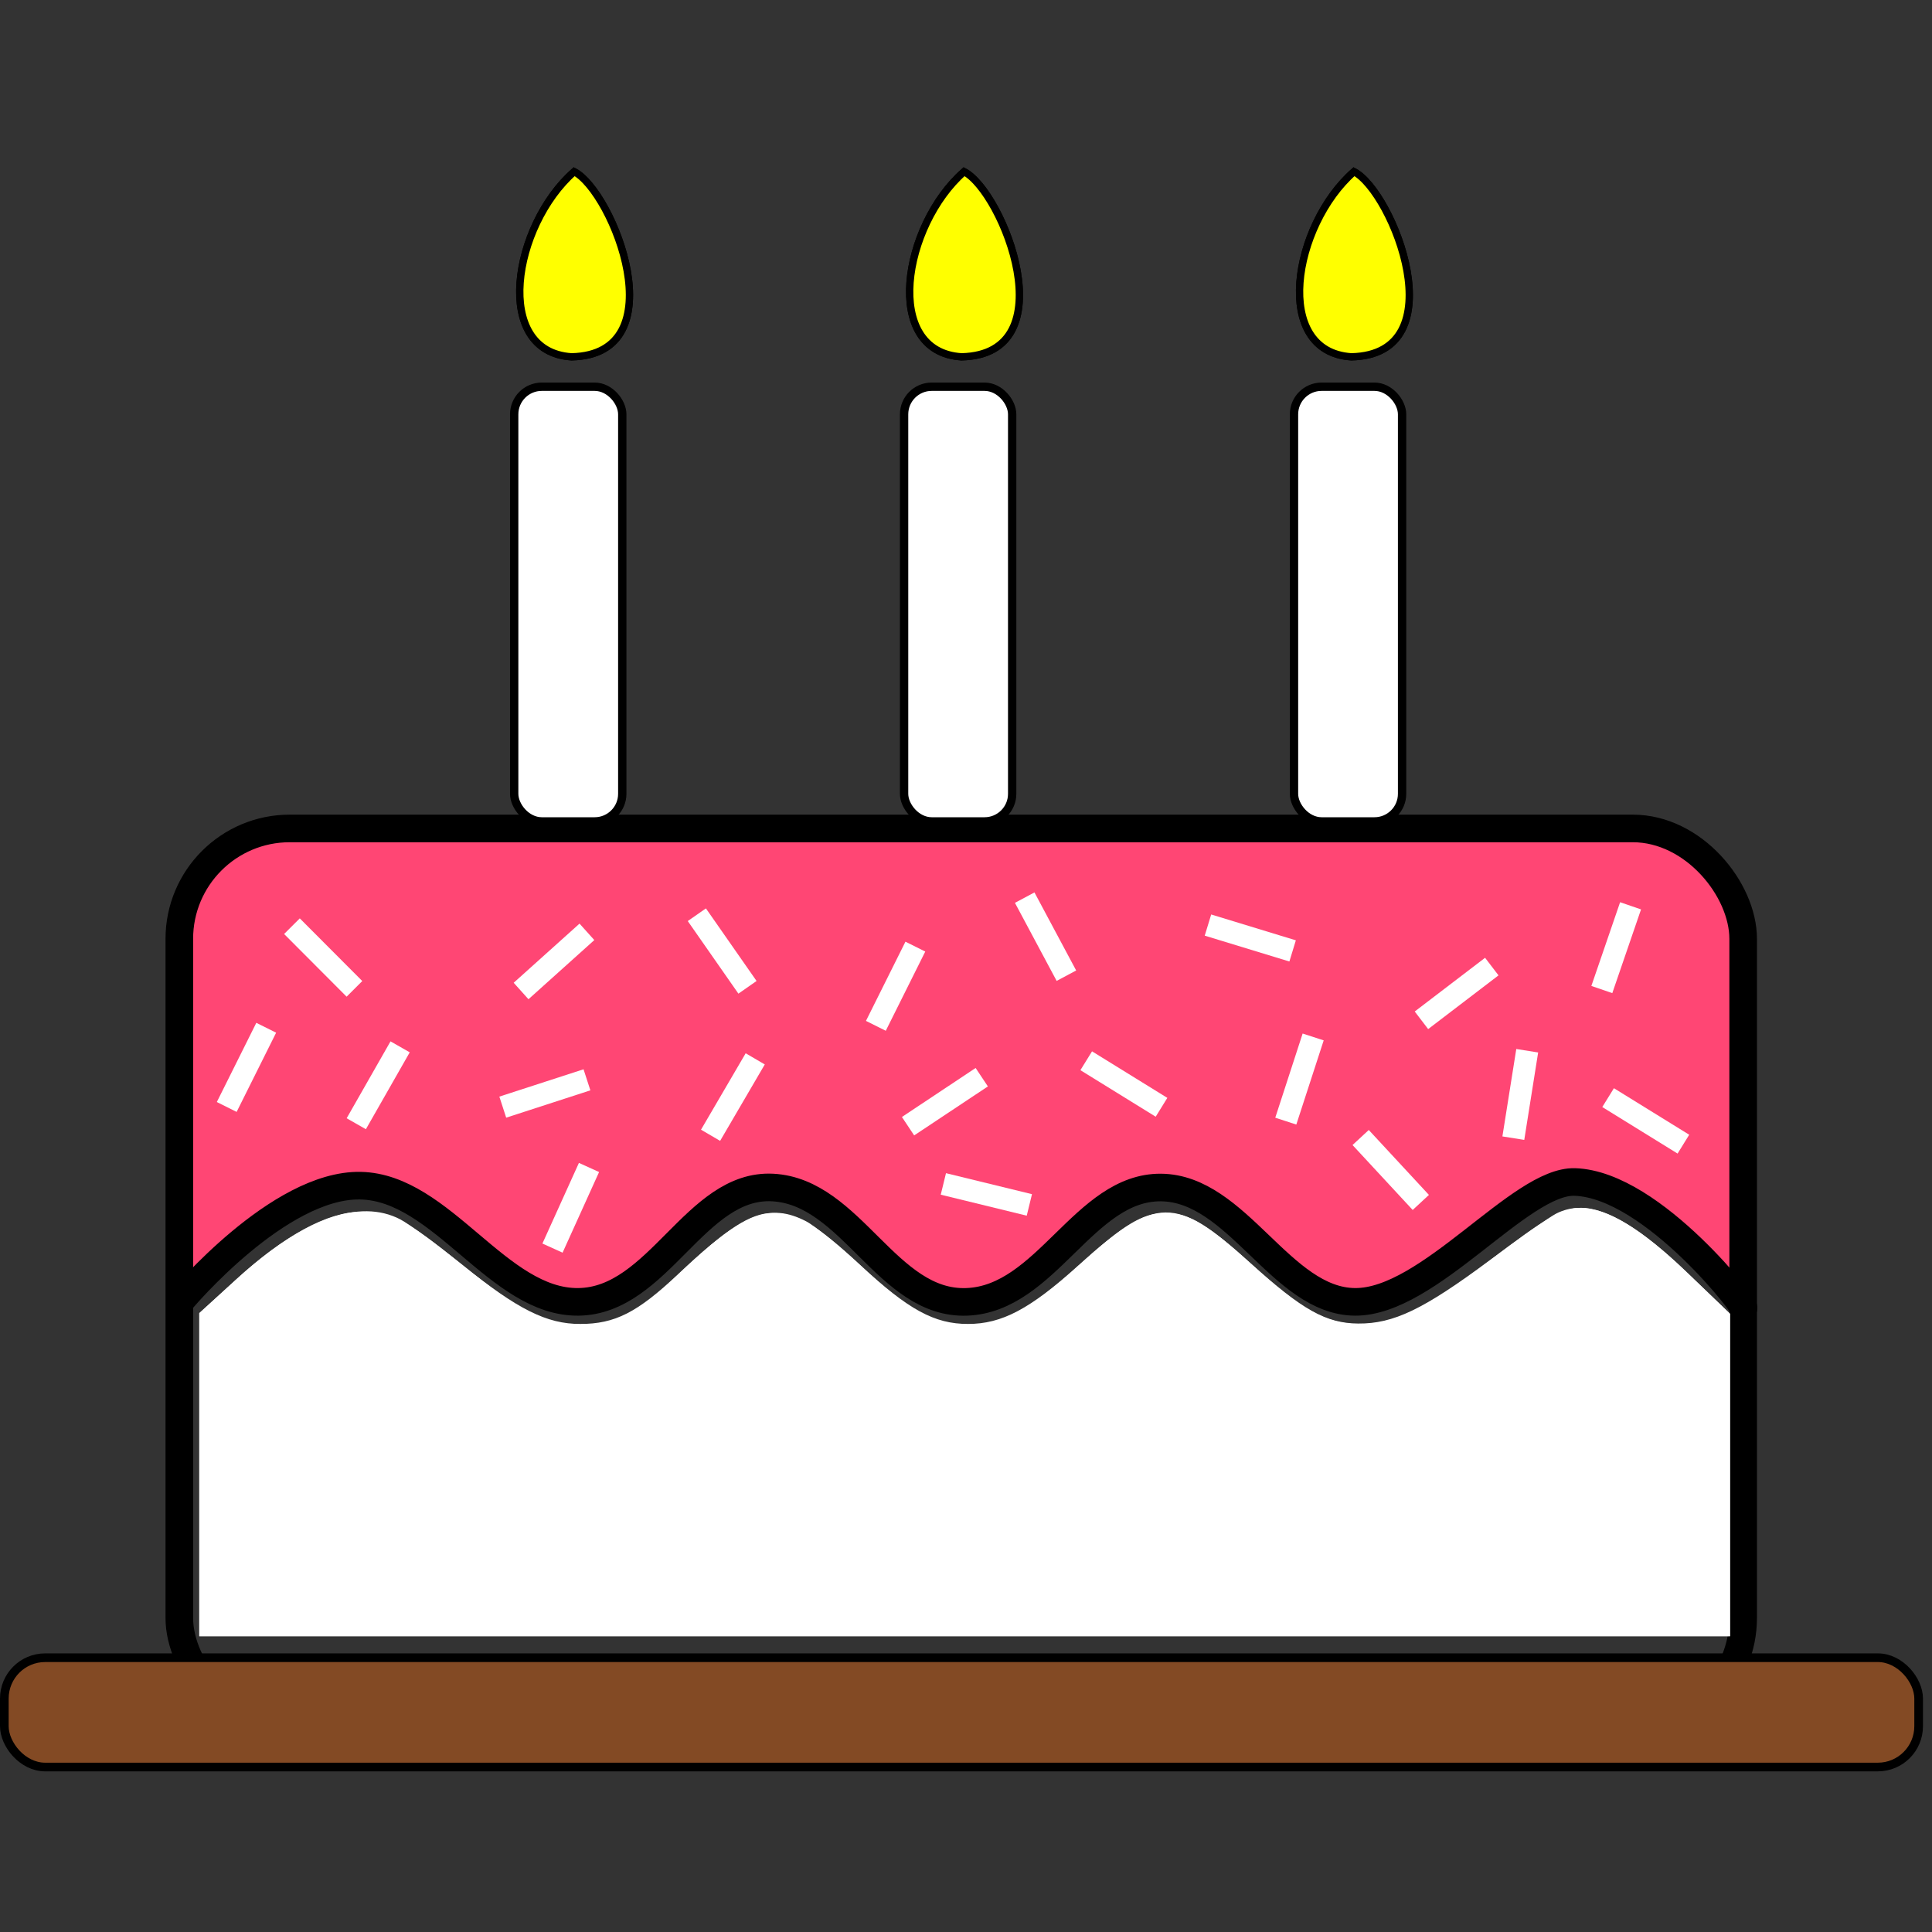 <?xml version="1.0" encoding="UTF-8" standalone="no"?>
<svg
   xmlns:dc="http://purl.org/dc/elements/1.1/"
   xmlns:cc="http://creativecommons.org/ns#"
   xmlns:rdf="http://www.w3.org/1999/02/22-rdf-syntax-ns#"
   xmlns:svg="http://www.w3.org/2000/svg"
   xmlns="http://www.w3.org/2000/svg"
   id="svg8"
   version="1.1"
   viewBox="0 0 70 70"
   height="70mm"
   width="70mm">
  <rect x="0" y="0" width="70" height="70" fill="#333333" stroke="none"/>
  <defs
     id="defs2">
    <marker
       style="overflow:visible"
       id="DotL"
       refX="0"
       refY="0"
       orient="auto">
      <path
         transform="matrix(0.8,0,0,0.8,5.92,0.8)"
         style="fill-rule:evenodd;stroke:#000000;stroke-width:1pt"
         d="m -2.5,-1 c 0,2.76 -2.24,5 -5,5 -2.76,0 -5,-2.24 -5,-5 0,-2.76 2.24,-5 5,-5 2.76,0 5,2.24 5,5 z"
         id="path4613" />
    </marker>
  </defs>
  <g
     transform="translate(-64.477,-134.477)"
     id="layer1">
    <g
       transform="translate(12.294,-5.949)"
       id="g877">
      <g
         transform="matrix(1.238,0,0,1.238,-44.065,-34.207)"
         id="g875" />
    </g>
    <g
       id="g889"
       transform="translate(24.589,-5.949)">
      <g
         id="g887"
         transform="matrix(1.238,0,0,1.238,-44.065,-34.207)" />
    </g>
    <g
       transform="translate(-0.12,-5.821)"
       id="g957">
      <path
         style="fill:#ff4674;fill-opacity:1;stroke:none;stroke-width:0.526;stroke-linecap:round;stroke-linejoin:round;stroke-miterlimit:9.6;stroke-dasharray:none;stroke-opacity:1"
         d="m 84.497,187.692 c -0.649,-0.207 -1.365,-0.711 -3.068,-2.163 -1.995,-1.7 -2.925,-2.181 -4.195,-2.168 -1.574,0.015 -3.323,0.937 -5.27,2.777 l -0.785,0.742 0.039,-6.775 c 0.038,-6.675 0.043,-6.783 0.338,-7.365 0.389,-0.767 1.373,-1.674 2.047,-1.887 0.4,-0.126 6.839,-0.168 25.873,-0.167 l 25.341,9.5e-4 0.679,0.334 c 0.373,0.183 0.884,0.58 1.136,0.882 0.92,1.105 0.893,0.87 0.938,8.278 l 0.04,6.707 -1.031,-1.016 c -1.347,-1.327 -2.495,-2.11 -3.631,-2.477 -0.795,-0.257 -1.006,-0.275 -1.546,-0.131 -0.895,0.238 -1.167,0.409 -3.257,2.056 -2.943,2.319 -3.743,2.717 -4.813,2.396 -0.711,-0.213 -1.181,-0.571 -2.906,-2.212 -2.063,-1.963 -3.349,-2.45 -4.941,-1.869 -0.708,0.258 -1.284,0.71 -3.022,2.37 -2.613,2.496 -3.442,2.453 -6.265,-0.323 -1.855,-1.823 -2.763,-2.329 -4.031,-2.241 -1.208,0.083 -1.933,0.53 -3.684,2.27 -1.962,1.949 -2.793,2.362 -3.986,1.982 z"
         id="path4995" />
      <rect
         style="fill:none;fill-opacity:1;stroke:#000000;stroke-width:1;stroke-linecap:round;stroke-linejoin:round;stroke-miterlimit:9.6;stroke-dasharray:none;stroke-opacity:1"
         id="rect4985"
         width="56.661"
         height="32.607"
         x="71.094"
         y="170.314"
         ry="4" />
      <path
         style="fill:none;stroke:#000000;stroke-width:1;stroke-linecap:butt;stroke-linejoin:miter;stroke-miterlimit:4;stroke-dasharray:none;stroke-opacity:1"
         d="m 71.177,187.4 c 0,0 3.522,-4.203 6.481,-4.143 2.959,0.06 4.992,4.25 7.901,4.21 2.909,-0.041 4.23,-4.291 7.033,-4.143 2.867,0.152 4.144,4.252 7.033,4.143 2.889,-0.109 4.252,-4.165 7.033,-4.143 2.78,0.022 4.352,4.123 7.033,4.143 2.681,0.02 5.981,-4.405 7.963,-4.343 2.855,0.09 6.41,4.782 6.102,4.577"
         id="path4989" />
      <rect
         style="fill:#ffffff;fill-opacity:1;stroke:none;stroke-width:6.198;stroke-linecap:round;stroke-miterlimit:4;stroke-dasharray:none;stroke-opacity:1"
         id="rect826"
         width="0.802"
         height="3.207"
         x="-69.936"
         y="176.187"
         transform="rotate(-44.921)" />
      <rect
         y="115.637"
         x="156.599"
         height="3.207"
         width="0.802"
         id="rect828"
         style="fill:#ffffff;fill-opacity:1;stroke:none;stroke-width:6.198;stroke-linecap:round;stroke-miterlimit:4;stroke-dasharray:none;stroke-opacity:1"
         transform="rotate(29.696)" />
      <rect
         style="fill:#ffffff;fill-opacity:1;stroke:none;stroke-width:6.198;stroke-linecap:round;stroke-miterlimit:4;stroke-dasharray:none;stroke-opacity:1"
         id="rect830"
         width="0.802"
         height="3.207"
         x="-197.565"
         y="23.082"
         transform="rotate(-107.979)" />
      <rect
         y="52.459"
         x="186.461"
         height="3.207"
         width="0.802"
         id="rect832"
         style="fill:#ffffff;fill-opacity:1;stroke:none;stroke-width:6.198;stroke-linecap:round;stroke-miterlimit:4;stroke-dasharray:none;stroke-opacity:1"
         transform="rotate(48.062)" />
      <rect
         style="fill:#ffffff;fill-opacity:1;stroke:none;stroke-width:6.198;stroke-linecap:round;stroke-miterlimit:4;stroke-dasharray:none;stroke-opacity:1"
         id="rect834"
         width="0.802"
         height="3.207"
         x="169.139"
         y="107.857"
         transform="rotate(30.301)" />
      <rect
         y="112.622"
         x="165"
         height="3.207"
         width="0.802"
         id="rect836"
         style="fill:#ffffff;fill-opacity:1;stroke:none;stroke-width:6.198;stroke-linecap:round;stroke-miterlimit:4;stroke-dasharray:none;stroke-opacity:1"
         transform="rotate(26.503)" />
      <rect
         style="fill:#ffffff;fill-opacity:1;stroke:none;stroke-width:6.198;stroke-linecap:round;stroke-miterlimit:4;stroke-dasharray:none;stroke-opacity:1"
         id="rect838"
         width="0.802"
         height="3.207"
         x="-25.968"
         y="193.649"
         transform="rotate(-34.906)" />
      <rect
         y="15.849"
         x="204.393"
         height="3.207"
         width="0.802"
         id="rect840"
         style="fill:#ffffff;fill-opacity:1;stroke:none;stroke-width:6.198;stroke-linecap:round;stroke-miterlimit:4;stroke-dasharray:none;stroke-opacity:1"
         transform="rotate(56.388)" />
      <rect
         style="fill:#ffffff;fill-opacity:1;stroke:none;stroke-width:6.198;stroke-linecap:round;stroke-miterlimit:4;stroke-dasharray:none;stroke-opacity:1"
         id="rect842"
         width="0.802"
         height="3.207"
         x="7.865"
         y="200.366"
         transform="rotate(-28.119)" />
      <rect
         y="154.398"
         x="-134.995"
         height="3.207"
         width="0.802"
         id="rect844"
         style="fill:#ffffff;fill-opacity:1;stroke:none;stroke-width:6.198;stroke-linecap:round;stroke-miterlimit:4;stroke-dasharray:none;stroke-opacity:1"
         transform="rotate(-73.021)" />
      <rect
         style="fill:#ffffff;fill-opacity:1;stroke:none;stroke-width:6.198;stroke-linecap:round;stroke-miterlimit:4;stroke-dasharray:none;stroke-opacity:1"
         id="rect846"
         width="0.802"
         height="3.207"
         x="96.984"
         y="-185.6"
         transform="rotate(121.718)" />
      <rect
         y="134.457"
         x="161.284"
         height="3.207"
         width="0.802"
         id="rect848"
         style="fill:#ffffff;fill-opacity:1;stroke:none;stroke-width:6.198;stroke-linecap:round;stroke-miterlimit:4;stroke-dasharray:none;stroke-opacity:1"
         transform="rotate(18.015)" />
      <rect
         style="fill:#ffffff;fill-opacity:1;stroke:none;stroke-width:6.198;stroke-linecap:round;stroke-miterlimit:4;stroke-dasharray:none;stroke-opacity:1"
         id="rect850"
         width="0.802"
         height="3.207"
         x="39.423"
         y="-213.761"
         transform="rotate(137.182)" />
      <rect
         y="157.347"
         x="146.025"
         height="3.207"
         width="0.802"
         id="rect852"
         style="fill:#ffffff;fill-opacity:1;stroke:none;stroke-width:6.198;stroke-linecap:round;stroke-miterlimit:4;stroke-dasharray:none;stroke-opacity:1"
         transform="rotate(9.025)" />
      <rect
         style="fill:#ffffff;fill-opacity:1;stroke:none;stroke-width:6.198;stroke-linecap:round;stroke-miterlimit:4;stroke-dasharray:none;stroke-opacity:1"
         id="rect854"
         width="0.802"
         height="3.207"
         x="210.946"
         y="12.1"
         transform="rotate(52.635)" />
      <rect
         y="123.578"
         x="172.786"
         height="3.207"
         width="0.802"
         id="rect856"
         style="fill:#ffffff;fill-opacity:1;stroke:none;stroke-width:6.198;stroke-linecap:round;stroke-miterlimit:4;stroke-dasharray:none;stroke-opacity:1"
         transform="rotate(18.948)" />
      <rect
         transform="rotate(-155.645)"
         y="-134.115"
         x="-153.992"
         height="3.207"
         width="0.802"
         id="rect839"
         style="fill:#ffffff;fill-opacity:1;stroke:none;stroke-width:6.198;stroke-linecap:round;stroke-miterlimit:4;stroke-dasharray:none;stroke-opacity:1" />
      <rect
         transform="rotate(103.727)"
         y="-142.634"
         x="154.121"
         height="3.207"
         width="0.802"
         id="rect841"
         style="fill:#ffffff;fill-opacity:1;stroke:none;stroke-width:6.198;stroke-linecap:round;stroke-miterlimit:4;stroke-dasharray:none;stroke-opacity:1" />
      <rect
         transform="rotate(121.718)"
         y="-202.387"
         x="88.179"
         height="3.207"
         width="0.802"
         id="rect843"
         style="fill:#ffffff;fill-opacity:1;stroke:none;stroke-width:6.198;stroke-linecap:round;stroke-miterlimit:4;stroke-dasharray:none;stroke-opacity:1" />
      <rect
         transform="rotate(26.503)"
         style="fill:#ffffff;fill-opacity:1;stroke:none;stroke-width:6.198;stroke-linecap:round;stroke-miterlimit:4;stroke-dasharray:none;stroke-opacity:1"
         id="rect845"
         width="0.802"
         height="3.207"
         x="145.264"
         y="125.748" />
      <path
         style="fill:#ffffff;fill-opacity:1;stroke:none;stroke-width:1.081;stroke-linecap:round;stroke-linejoin:miter;stroke-miterlimit:4;stroke-dasharray:none;stroke-opacity:1"
         d="m 271.009,731.051 v -22.085 l 5.1,-4.654 c 6.579,-6.005 12.479,-9.198 16.995,-9.198 4.239,0 6.031,0.938 13.855,7.249 8.213,6.625 11.227,8.141 16.193,8.144 4.999,0.003 7.674,-1.385 13.571,-7.042 8.47,-8.125 12.223,-9.659 17.258,-7.055 1.203,0.622 4.671,3.454 7.706,6.292 6.562,6.137 9.809,7.864 14.687,7.815 4.741,-0.048 8.052,-1.838 14.799,-8.001 6.236,-5.696 8.787,-7.238 11.978,-7.238 3.191,0 5.743,1.542 11.978,7.238 6.79,6.203 10.067,7.966 14.801,7.966 4.513,0 8.958,-2.189 17.172,-8.456 8.105,-6.184 10.286,-7.456 12.787,-7.46 3.561,-0.005 8.345,2.902 14.5,8.812 l 5.904,5.668 v 22.044 22.044 H 375.652 271.009 Z"
         id="path893"
         transform="scale(0.265)" />
      <path
         style="fill:#ffffff;fill-opacity:1;stroke:none;stroke-width:0.772;stroke-linecap:round;stroke-linejoin:miter;stroke-miterlimit:4;stroke-dasharray:none;stroke-opacity:1"
         d="m 271.009,731.051 v -22.085 l 5.1,-4.654 c 9.041,-8.252 16.815,-11.083 22.4,-8.158 1.179,0.617 5.036,3.449 8.571,6.294 7.477,6.016 11.442,7.996 16.008,7.996 4.746,0 7.809,-1.555 13.363,-6.783 6.599,-6.212 9.94,-8.382 12.907,-8.382 3.435,0 5.993,1.52 12.128,7.208 6.491,6.019 10.051,7.956 14.617,7.956 4.645,0 8.483,-2.033 15.096,-7.996 10.64,-9.593 13.245,-9.627 23.551,-0.308 7.07,6.392 10.317,8.214 14.704,8.248 4.835,0.037 8.917,-1.921 17.917,-8.597 4.161,-3.086 8.267,-5.975 9.125,-6.419 4.317,-2.233 9.767,0.206 17.893,8.008 l 5.904,5.668 v 22.044 22.044 H 375.652 271.009 Z"
         id="path895"
         transform="scale(0.265)" />
    </g>
    <g
       transform="translate(-0.898,-5.821)"
       id="g977">
      <g
         id="g906"
         transform="translate(0,0.425)">
        <g
           transform="translate(0,-0.128)"
           id="g865">
          <rect
             ry="1"
             style="fill:#ffffff;fill-opacity:1;stroke:#000000;stroke-width:0.302;stroke-linecap:round;stroke-miterlimit:4;stroke-dasharray:none;stroke-opacity:1"
             id="rect847"
             width="3.916"
             height="15.749"
             x="84.005"
             y="154.013" />
          <g
             id="g858"
             transform="matrix(1.238,0,0,1.238,-44.065,-34.207)" />
        </g>
        <path
           id="path897"
           d="m 86.179,146.093 c -2.222,1.949 -2.971,6.522 -0.094,6.709 3.833,-0.089 1.509,-5.976 0.094,-6.709 z"
           style="fill:#ffff00;fill-opacity:1;stroke:#000000;stroke-width:0.265px;stroke-linecap:butt;stroke-linejoin:miter;stroke-opacity:1" />
        <path
           style="fill:#ffff00;fill-opacity:1;stroke:#000000;stroke-width:0.265px;stroke-linecap:butt;stroke-linejoin:miter;stroke-opacity:1"
           d="m 86.179,146.093 c -2.222,1.949 -2.971,6.522 -0.094,6.709 3.833,-0.089 1.509,-5.976 0.094,-6.709 z"
           id="path899" />
      </g>
      <g
         id="g918"
         transform="translate(14.127,0.425)">
        <g
           id="g912"
           transform="translate(0,-0.128)">
          <rect
             ry="1"
             y="154.013"
             x="84.005"
             height="15.749"
             width="3.916"
             id="rect908"
             style="fill:#ffffff;fill-opacity:1;stroke:#000000;stroke-width:0.302;stroke-linecap:round;stroke-miterlimit:4;stroke-dasharray:none;stroke-opacity:1" />
          <g
             transform="matrix(1.238,0,0,1.238,-44.065,-34.207)"
             id="g910" />
        </g>
        <path
           style="fill:#ffff00;fill-opacity:1;stroke:#000000;stroke-width:0.265px;stroke-linecap:butt;stroke-linejoin:miter;stroke-opacity:1"
           d="m 86.179,146.093 c -2.222,1.949 -2.971,6.522 -0.094,6.709 3.833,-0.089 1.509,-5.976 0.094,-6.709 z"
           id="path914" />
        <path
           id="path916"
           d="m 86.179,146.093 c -2.222,1.949 -2.971,6.522 -0.094,6.709 3.833,-0.089 1.509,-5.976 0.094,-6.709 z"
           style="fill:#ffff00;fill-opacity:1;stroke:#000000;stroke-width:0.265px;stroke-linecap:butt;stroke-linejoin:miter;stroke-opacity:1" />
      </g>
      <g
         transform="translate(28.254,0.425)"
         id="g930">
        <g
           transform="translate(0,-0.128)"
           id="g924">
          <rect
             ry="1"
             style="fill:#ffffff;fill-opacity:1;stroke:#000000;stroke-width:0.302;stroke-linecap:round;stroke-miterlimit:4;stroke-dasharray:none;stroke-opacity:1"
             id="rect920"
             width="3.916"
             height="15.749"
             x="84.005"
             y="154.013" />
          <g
             id="g922"
             transform="matrix(1.238,0,0,1.238,-44.065,-34.207)" />
        </g>
        <path
           id="path926"
           d="m 86.179,146.093 c -2.222,1.949 -2.971,6.522 -0.094,6.709 3.833,-0.089 1.509,-5.976 0.094,-6.709 z"
           style="fill:#ffff00;fill-opacity:1;stroke:#000000;stroke-width:0.265px;stroke-linecap:butt;stroke-linejoin:miter;stroke-opacity:1" />
        <path
           style="fill:#ffff00;fill-opacity:1;stroke:#000000;stroke-width:0.265px;stroke-linecap:butt;stroke-linejoin:miter;stroke-opacity:1"
           d="m 86.179,146.093 c -2.222,1.949 -2.971,6.522 -0.094,6.709 3.833,-0.089 1.509,-5.976 0.094,-6.709 z"
           id="path928" />
      </g>
    </g>
    <rect
       ry="1.479"
       y="194.539"
       x="64.634"
       height="3.961"
       width="69.359"
       id="rect891"
       style="fill:#834a24;fill-opacity:1;stroke:#000000;stroke-width:0.314;stroke-linecap:round;stroke-linejoin:miter;stroke-miterlimit:4;stroke-dasharray:none;stroke-opacity:1" />
  </g>
</svg>
